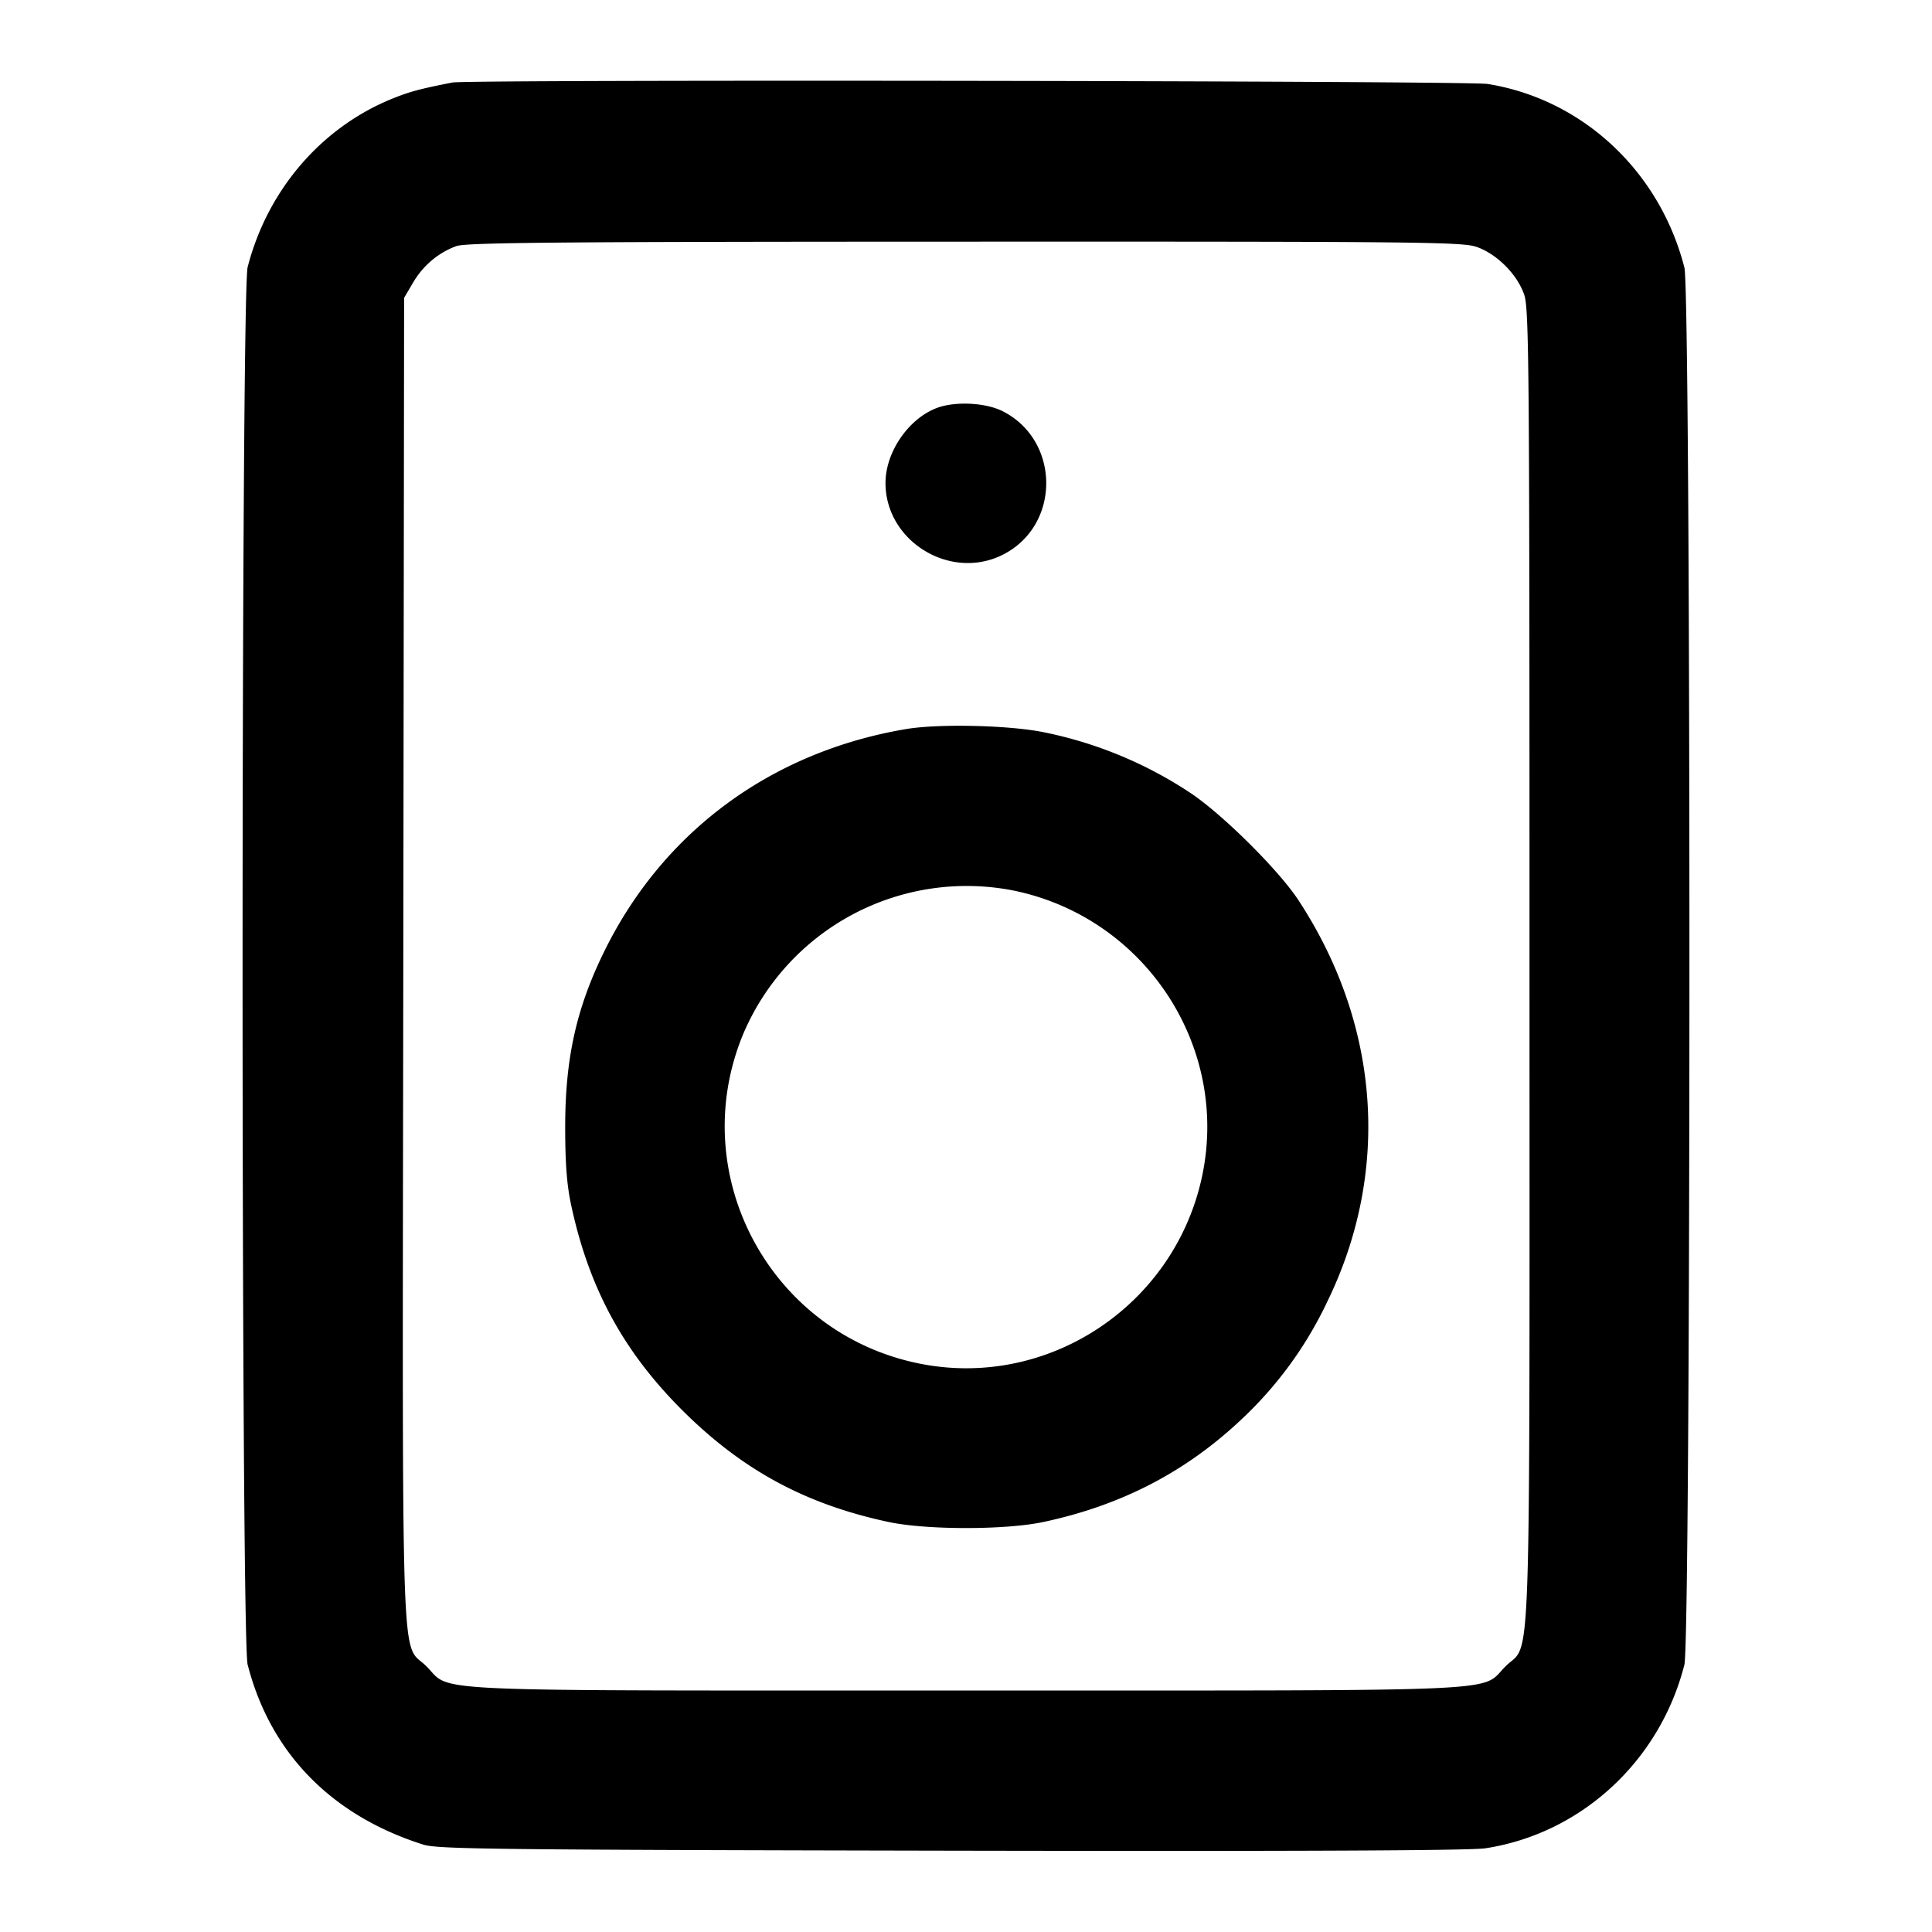 <svg xmlns="http://www.w3.org/2000/svg" width="24" height="24" fill="none" stroke="currentColor" stroke-width="2" stroke-linecap="round" stroke-linejoin="round"><path d="M5.62 1.025c-.408.08-.533.114-.75.202-.881.358-1.549 1.137-1.794 2.093-.083.327-.084 17.03 0 17.357.281 1.099 1.042 1.877 2.184 2.238.178.056.9.064 6.56.075 4.306.008 6.448-.001 6.633-.03 1.19-.183 2.167-1.084 2.471-2.28.083-.328.084-17.032 0-17.357-.307-1.197-1.264-2.09-2.444-2.28-.246-.04-12.661-.057-12.86-.018m12.72 2.041c.253.087.507.341.594.594.061.178.066.863.066 8.34 0 9.144.026 8.376-.299 8.701-.322.322.202.299-6.701.299-6.905 0-6.379.024-6.702-.3-.325-.325-.3.449-.288-8.781L5.02 3.7l.111-.189c.125-.213.318-.375.539-.454.123-.044 1.269-.054 6.313-.055 5.634-.002 6.179.004 6.357.064m-6.697 2C11.288 5.197 11 5.615 11 6c0 .729.814 1.222 1.465.887.711-.365.708-1.41-.004-1.776-.211-.109-.588-.129-.818-.045m-.383 3.99c-1.663.279-3.001 1.257-3.737 2.729-.359.719-.502 1.35-.502 2.215 0 .446.02.715.072.96.22 1.035.648 1.826 1.385 2.561.744.741 1.529 1.166 2.562 1.386.471.1 1.449.1 1.92 0 .969-.206 1.772-.623 2.464-1.277a4.811 4.811 0 0 0 1.059-1.45c.794-1.62.664-3.448-.355-5-.248-.377-.955-1.077-1.348-1.335a5.128 5.128 0 0 0-1.8-.746c-.426-.09-1.31-.111-1.72-.043m1.332 2.007c1.621.333 2.675 1.918 2.345 3.529-.333 1.621-1.92 2.676-3.529 2.344-1.852-.381-2.9-2.357-2.173-4.097a3.015 3.015 0 0 1 3.357-1.776" fill="#000" fill-rule="evenodd" stroke="none"/></svg>